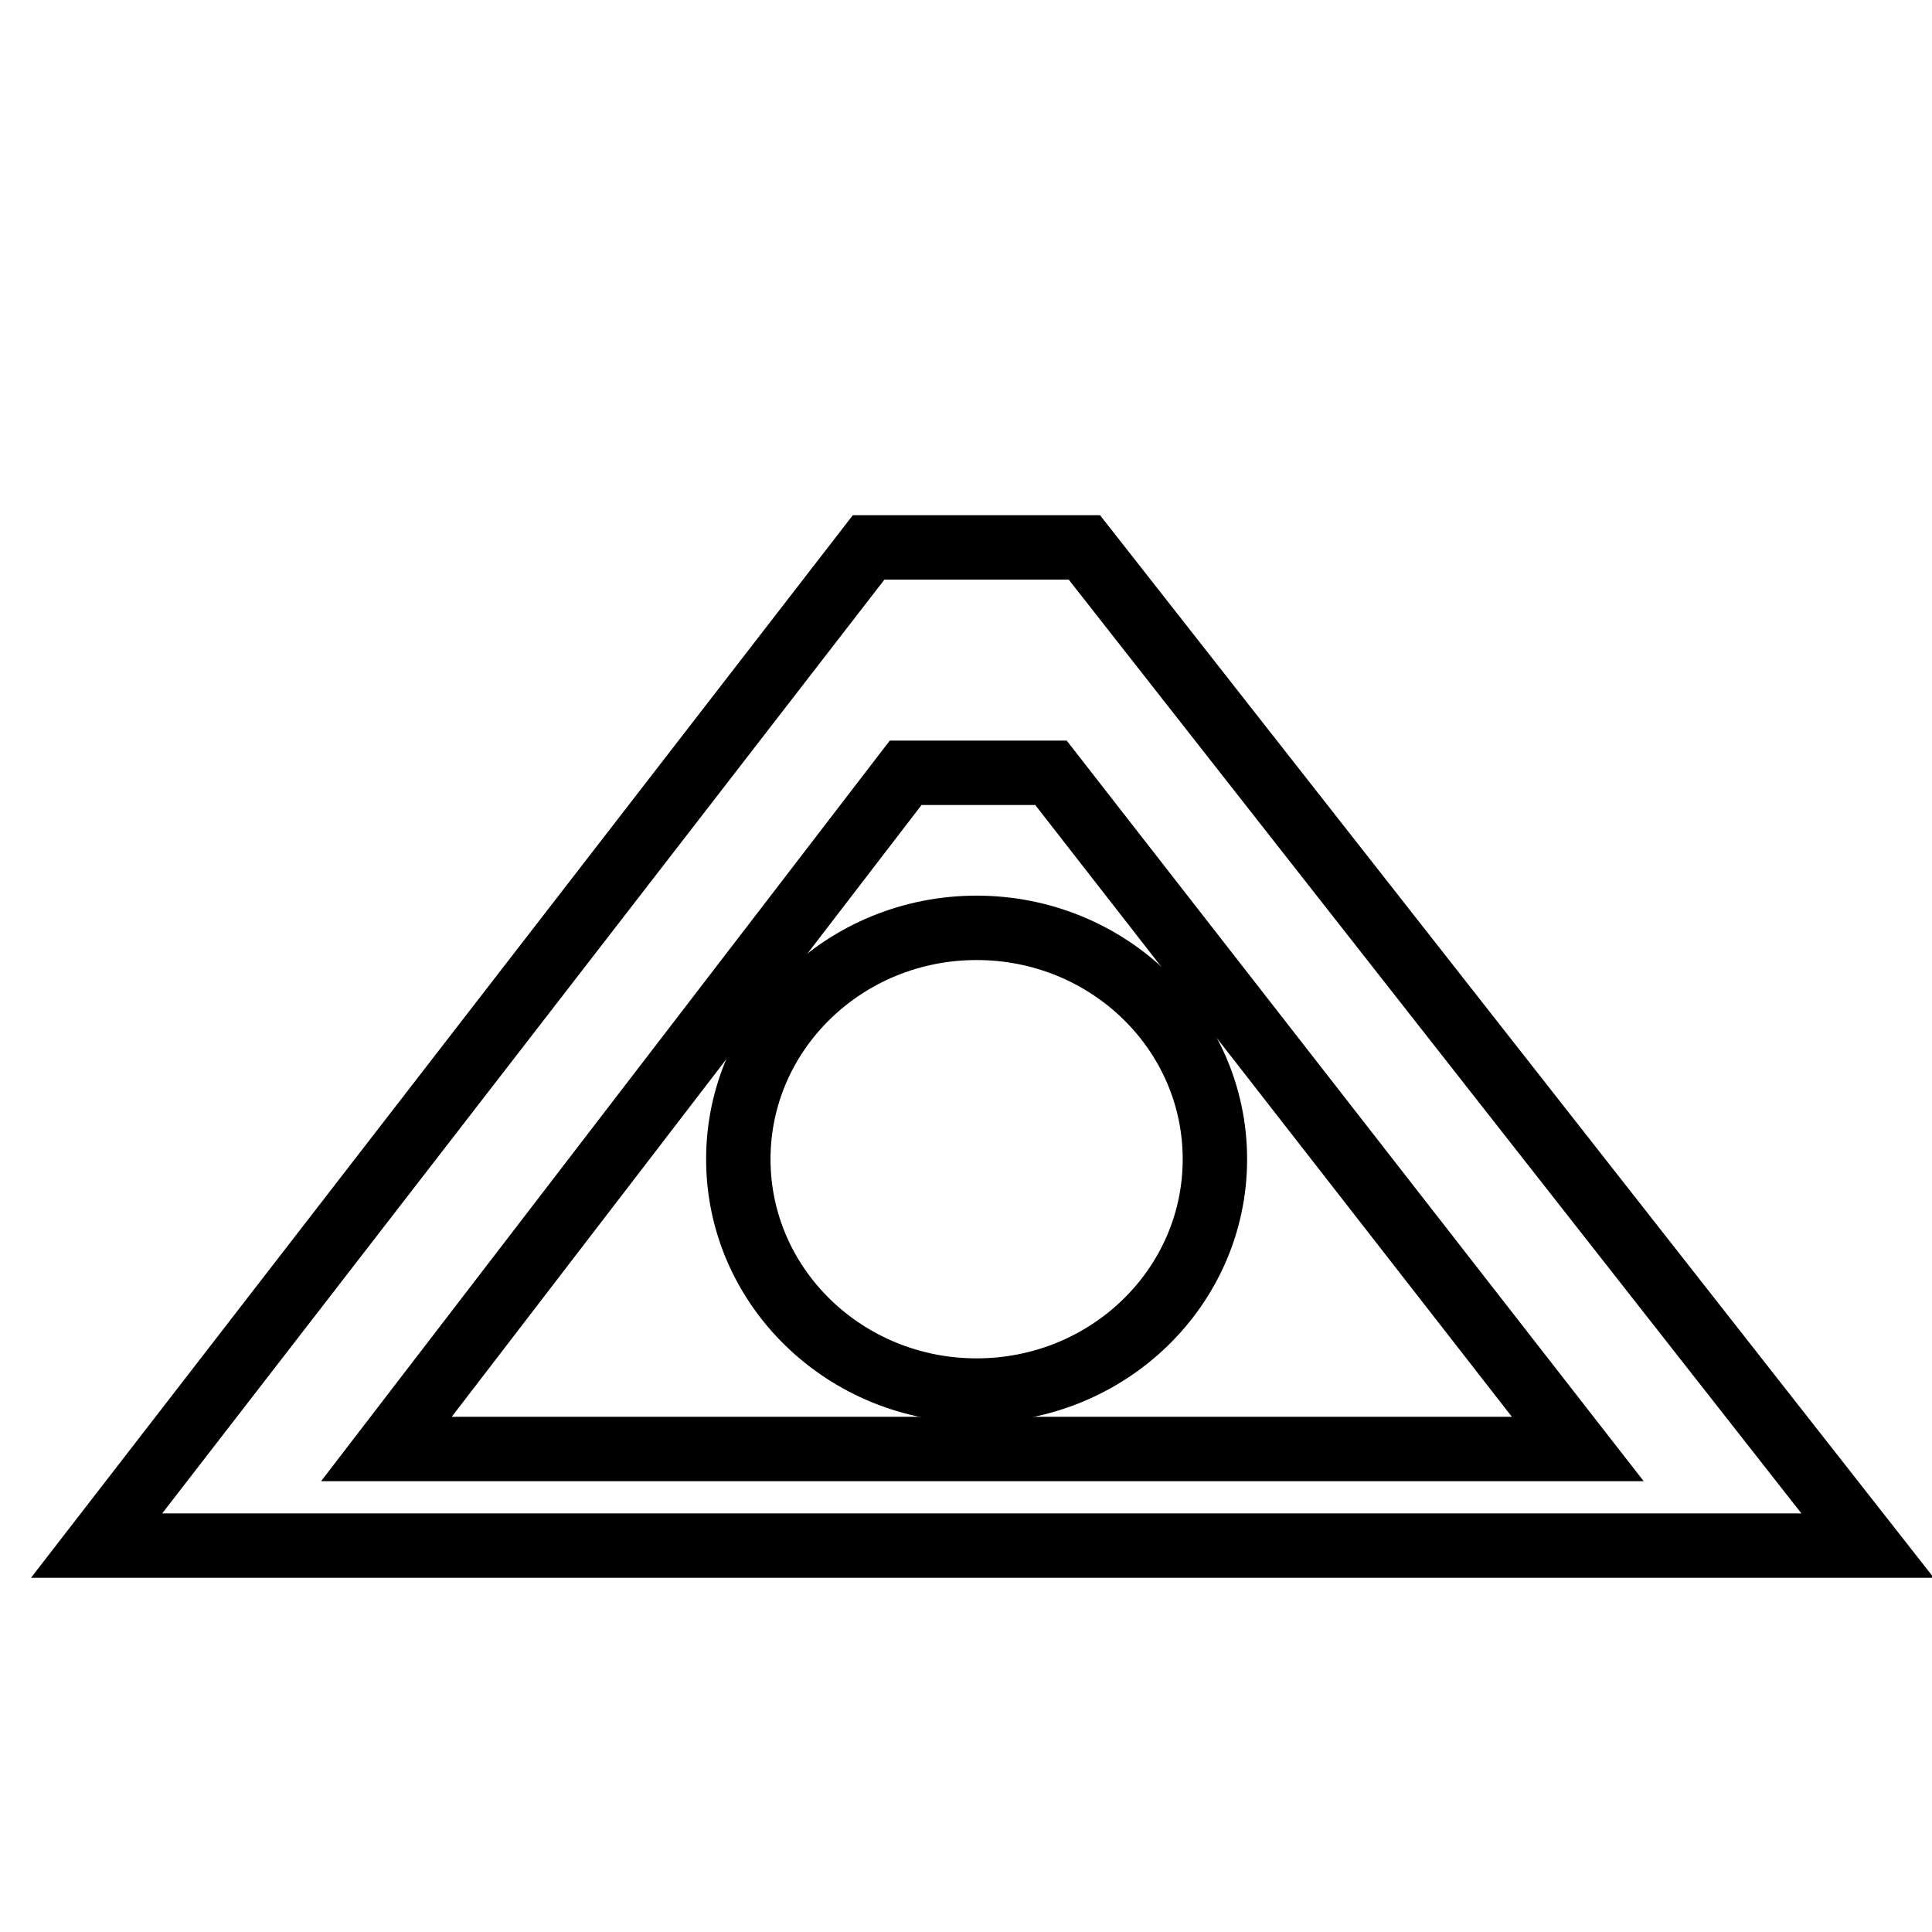 <?xml version="1.0" encoding="utf-8"?>
<!-- Generator: Adobe Illustrator 16.0.0, SVG Export Plug-In . SVG Version: 6.00 Build 0)  -->
<!DOCTYPE svg PUBLIC "-//W3C//DTD SVG 1.1//EN" "http://www.w3.org/Graphics/SVG/1.1/DTD/svg11.dtd">
<svg version="1.1" id="Layer_1" xmlns="http://www.w3.org/2000/svg" xmlns:xlink="http://www.w3.org/1999/xlink" x="0px" y="0px"
	 width="60px" height="60px" viewBox="0 0 60 60" enable-background="new 0 0 60 60" xml:space="preserve">
<polygon fill="none" stroke="#000000" stroke-width="2" stroke-miterlimit="10" points="58,48 3,48 26.976,17 33.676,17 "/>
<polygon fill="none" stroke="#000000" stroke-width="2" stroke-miterlimit="10" points="49,45 12,45 28.126,24 32.639,24 "/>
<path fill="none" stroke="#000000" stroke-width="2" stroke-miterlimit="10" d="M37.73,36c0,3.97-3.312,7.185-7.401,7.185
	c-4.084,0-7.4-3.215-7.4-7.185s3.316-7.185,7.4-7.185C34.418,28.815,37.73,32.031,37.73,36z"/>
</svg>

